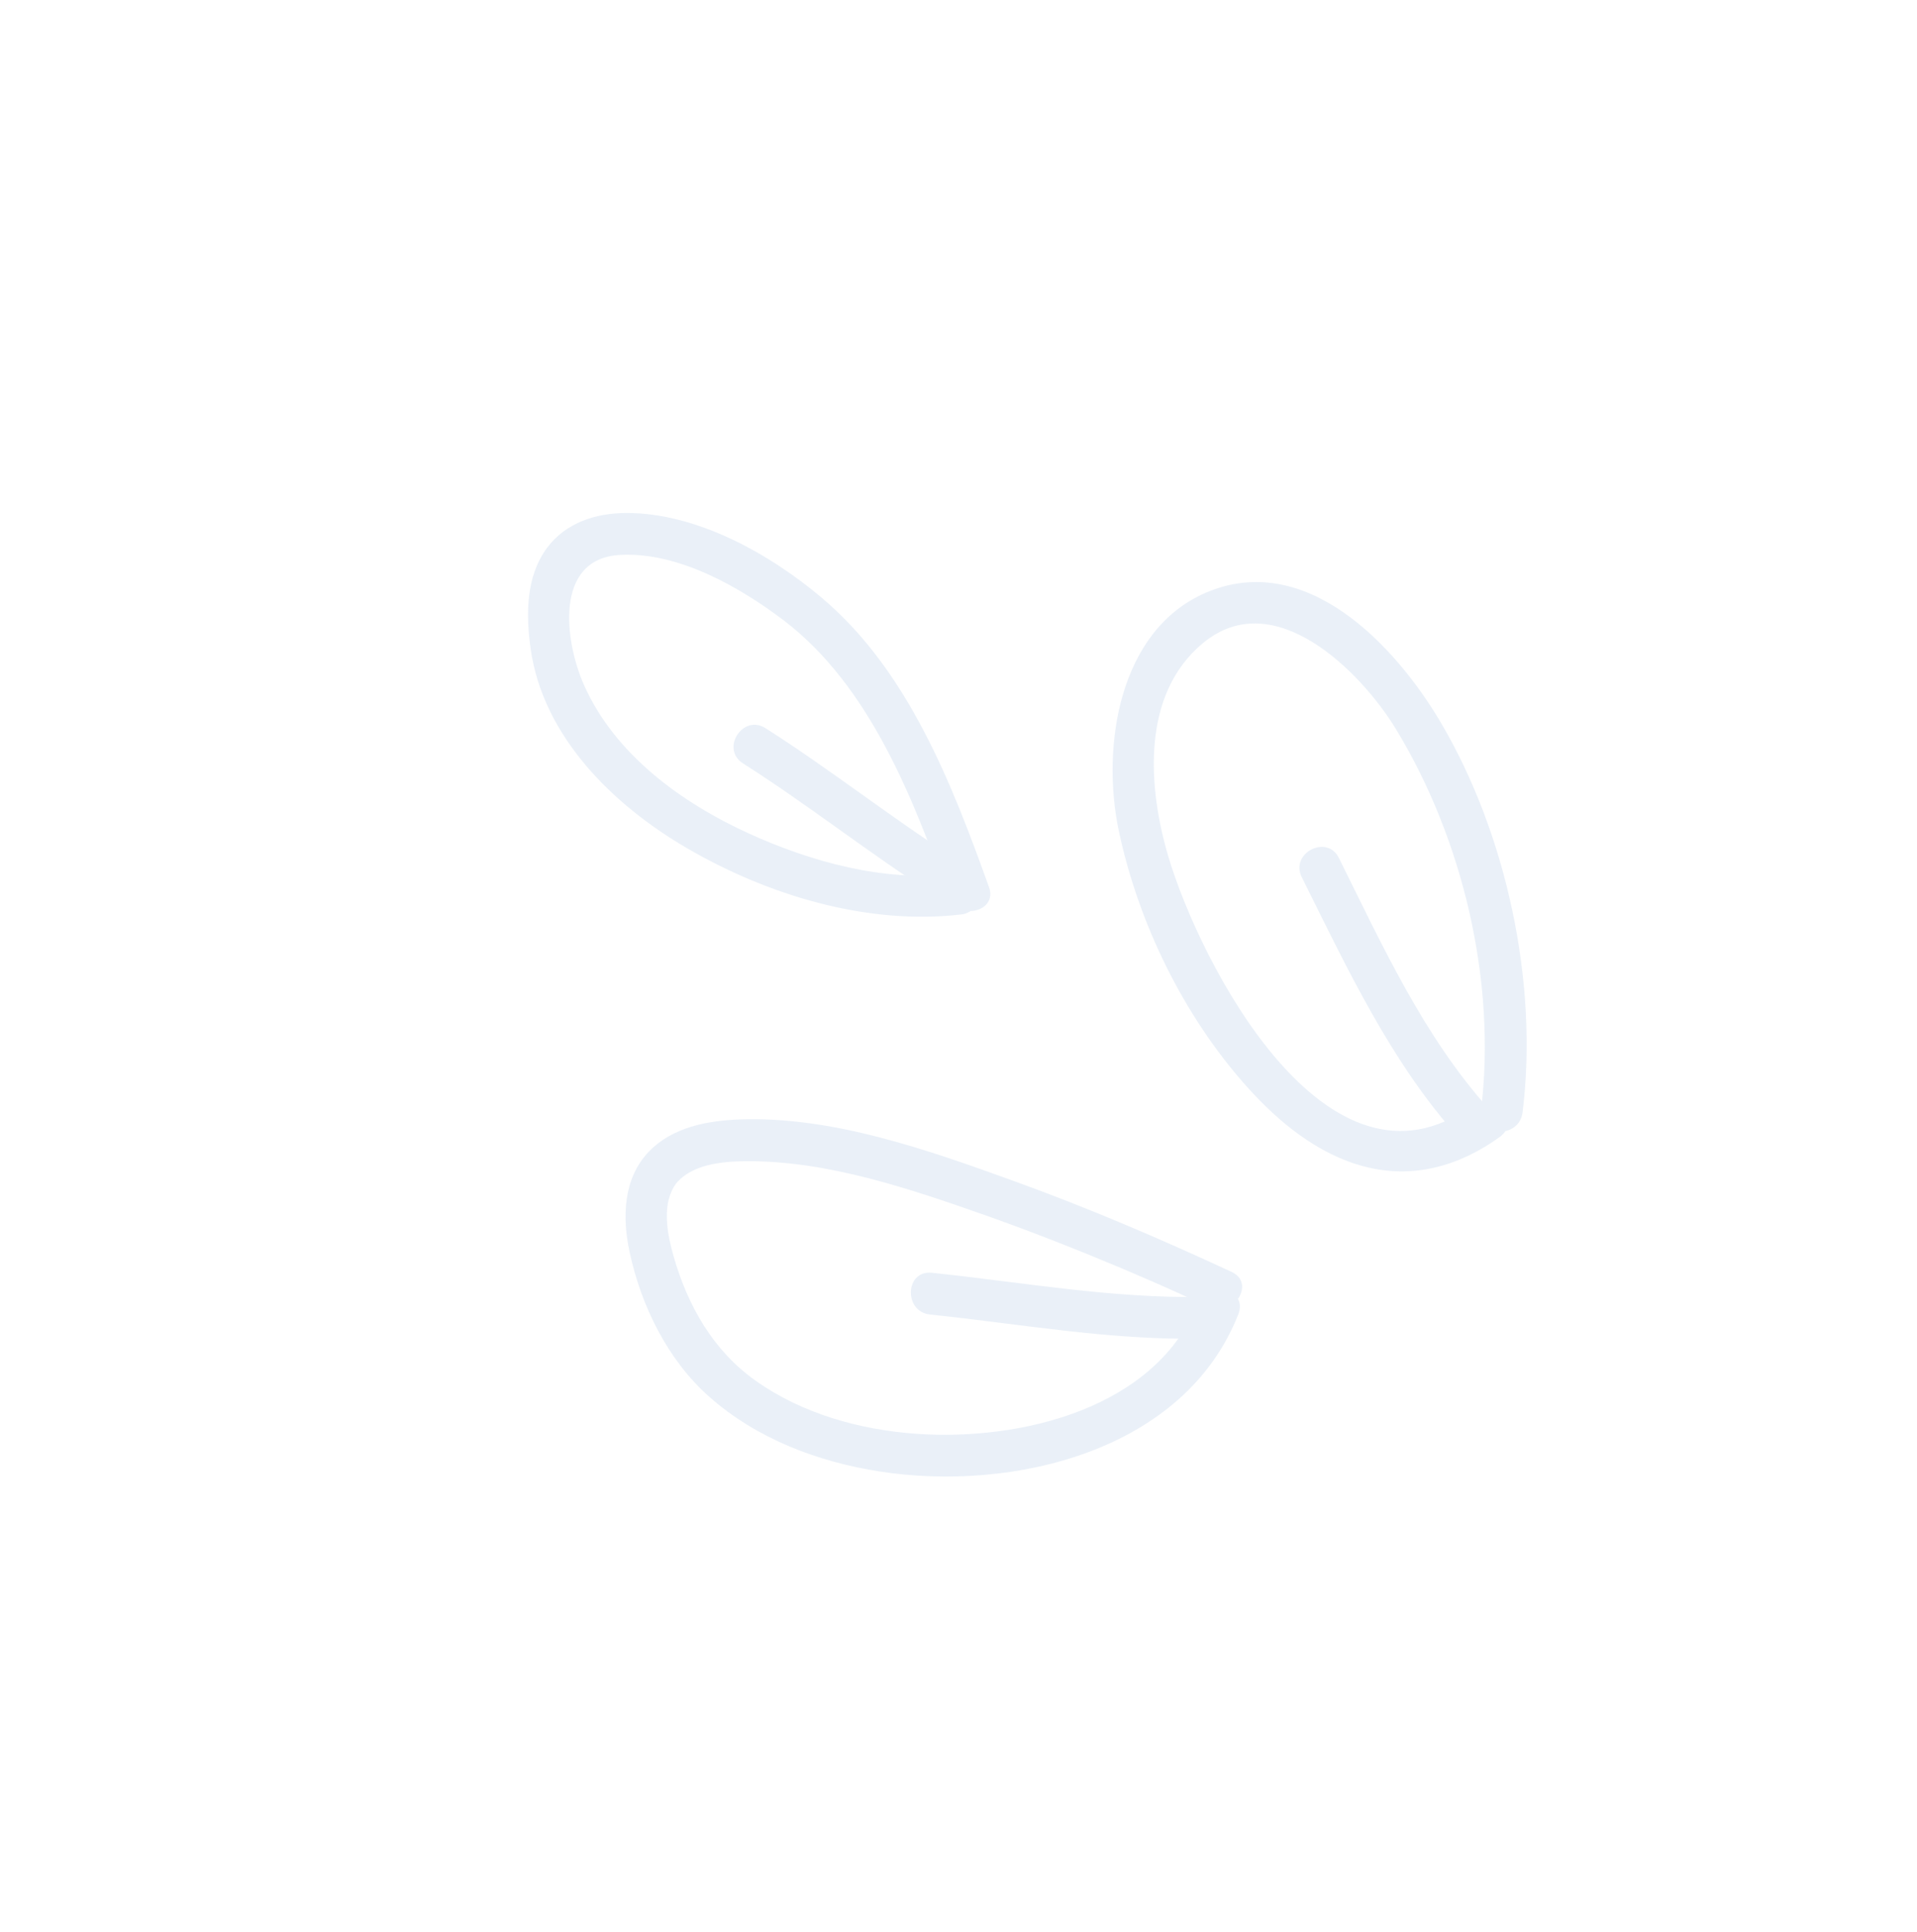 <svg width="135" height="136" viewBox="0 0 135 136" fill="none" xmlns="http://www.w3.org/2000/svg">
<g opacity="0.2">
<path d="M107.225 78.309C108.353 69.207 106.094 58.678 101.424 50.802C98.205 45.381 91.93 38.717 84.912 41.733C78.767 44.384 77.561 52.6 78.772 58.417C80.141 64.95 83.346 71.533 87.816 76.52C90.017 78.979 92.796 81.275 96.072 82.129C99.513 83.032 102.783 82.097 105.618 80.049C107.161 78.937 105.162 76.774 103.631 77.866C93.462 85.184 84.519 67.843 82.279 60.311C80.842 55.465 80.334 48.894 84.727 45.27C89.723 41.136 95.831 47.276 98.302 51.328C103.034 59.105 105.407 69.148 104.292 78.23C104.058 80.09 106.999 80.201 107.225 78.309Z" fill="#96B6DC"/>
<path d="M104.906 78.145C100.263 72.991 97.349 66.565 94.29 60.41C93.45 58.704 90.823 60.075 91.675 61.761C94.85 68.129 97.932 74.773 102.736 80.113C103.987 81.522 106.19 79.546 104.906 78.145Z" fill="#96B6DC"/>
<path d="M86.73 89.55C81.672 87.201 76.544 85.004 71.28 83.109C65.272 80.938 58.575 78.579 52.097 78.815C49.813 78.898 47.343 79.365 45.696 81.08C43.882 82.968 43.812 85.712 44.334 88.137C45.148 91.945 47.02 95.756 49.949 98.343C53.304 101.311 57.602 102.926 61.965 103.606C71.307 105.051 83.408 102.195 87.206 92.531C87.906 90.772 85.073 89.92 84.386 91.66C81.43 99.209 71.803 101.461 64.545 100.95C60.543 100.667 56.471 99.53 53.188 97.193C50.231 95.091 48.439 91.944 47.45 88.498C47.132 87.376 46.864 86.174 46.995 85.002C47.071 84.269 47.375 83.57 47.72 83.203C48.804 82.023 50.725 81.764 52.513 81.757C58.316 81.707 64.191 83.737 69.592 85.635C72.776 86.766 75.918 88.008 79.021 89.311C80.227 89.826 81.433 90.341 82.646 90.889C83.161 91.132 83.668 91.343 84.183 91.586C84.638 91.791 84.981 91.953 85.152 92.034C86.86 92.813 88.458 90.341 86.73 89.55Z" fill="#96B6DC"/>
<path d="M84.748 91.308C78.314 91.432 71.969 90.274 65.615 89.612C63.73 89.419 63.618 92.36 65.502 92.553C71.856 93.215 78.201 94.373 84.636 94.249C86.522 94.221 86.647 91.26 84.748 91.308Z" fill="#96B6DC"/>
<path d="M69.65 62.465C67.044 55.203 63.959 47.246 57.906 42.117C54.208 38.986 49.047 36.097 44.072 36.117C41.944 36.131 39.843 36.805 38.53 38.565C37.02 40.59 37.039 43.28 37.365 45.663C38.238 51.88 43.201 56.706 48.391 59.725C54.071 63.027 61.078 65.164 67.707 64.383C69.582 64.151 68.925 61.28 67.07 61.523C62.239 62.108 57.056 60.656 52.69 58.663C47.962 56.496 43.286 53.106 41.123 48.218C39.757 45.146 39.003 39.312 43.673 39.071C47.748 38.843 52.085 41.319 55.225 43.705C61.247 48.312 64.297 56.191 66.771 63.091C67.404 64.859 70.282 64.234 69.65 62.465Z" fill="#96B6DC"/>
<path d="M67.49 60.596C62.843 57.643 58.55 54.218 53.903 51.266C52.314 50.256 50.716 52.728 52.325 53.75C56.972 56.702 61.264 60.127 65.912 63.079C67.52 64.102 69.099 61.618 67.49 60.596Z" fill="#96B6DC"/>
</g>
</svg>
